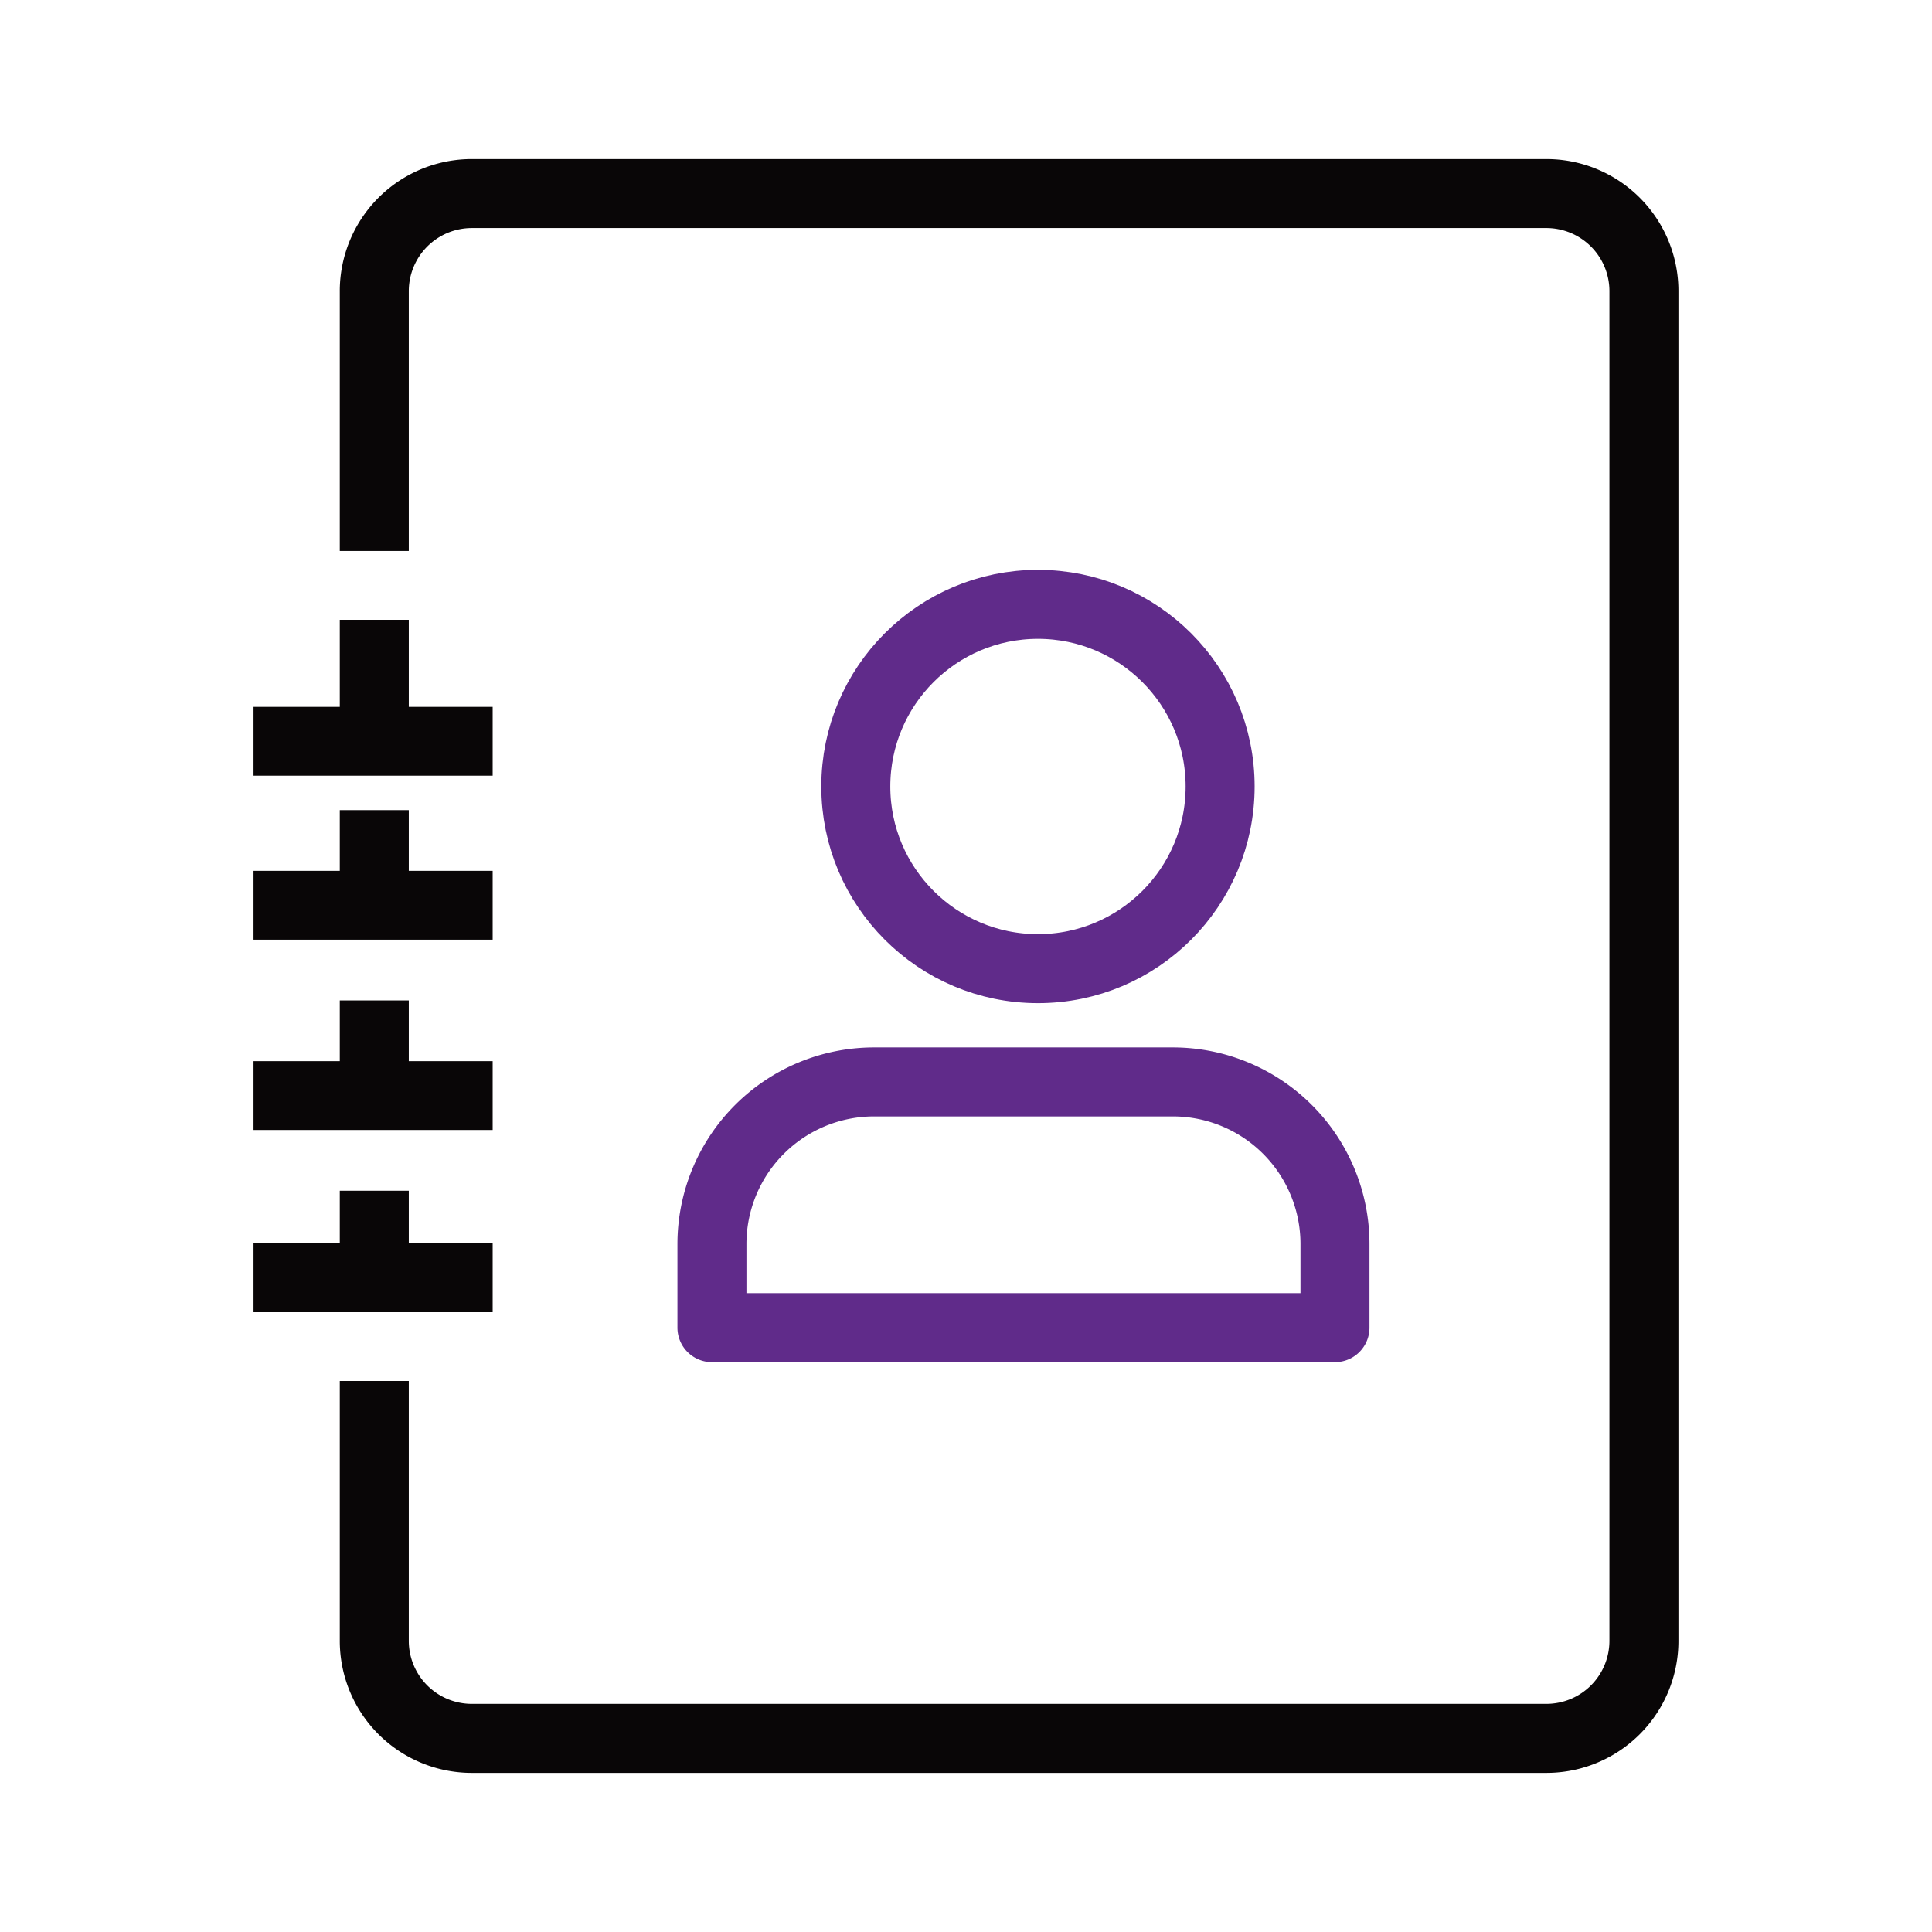 <svg xmlns="http://www.w3.org/2000/svg" xmlns:xlink="http://www.w3.org/1999/xlink" width="56" height="56" viewBox="0 0 56 56">
  <defs>
    <clipPath id="clip-path">
      <rect id="사각형_27024" data-name="사각형 27024" width="56" height="56" transform="translate(937.559 2239)" fill="#fff"/>
    </clipPath>
    <clipPath id="clip">
      <use xlink:href="#fill"/>
    </clipPath>
    <clipPath id="clip-2">
      <use xlink:href="#fill-2"/>
    </clipPath>
    <clipPath id="clip-3">
      <use xlink:href="#fill-3"/>
    </clipPath>
    <clipPath id="clip-4">
      <use xlink:href="#fill-4"/>
    </clipPath>
  </defs>
  <g id="마스크_그룹_9345" data-name="마스크 그룹 9345" transform="translate(-937.559 -2239)" clip-path="url(#clip-path)">
    <g id="그룹_10170" data-name="그룹 10170" transform="translate(618.657 1990.737)">
      <path id="패스_26478" data-name="패스 26478" d="M334.9,266.228h-4.146v3.521H334.9v2h-4.146v3.521H334.9v1.995h-4.146v3.521H334.9v1.995h-4.146V286.3H334.9v1.995h-4.146v7.533a1.828,1.828,0,0,0,1.826,1.826h31.149a1.829,1.829,0,0,0,1.826-1.826V256.7a1.829,1.829,0,0,0-1.826-1.827H332.577a1.829,1.829,0,0,0-1.826,1.827v7.532H334.9Z" fill="none"/>
      <rect id="사각형_27164" data-name="사각형 27164" width="2" height="3.521" transform="translate(328.751 277.261)" fill="#090607"/>
      <rect id="사각형_27165" data-name="사각형 27165" width="2" height="3.521" transform="translate(328.751 271.745)" fill="#090607"/>
      <rect id="사각형_27166" data-name="사각형 27166" width="2" height="3.521" transform="translate(328.751 266.228)" fill="#090607"/>
      <path id="패스_26479" data-name="패스 26479" d="M363.726,252.874H332.577a3.826,3.826,0,0,0-3.826,3.827v7.532h2V256.7a1.829,1.829,0,0,1,1.826-1.827h31.149a1.829,1.829,0,0,1,1.826,1.827v39.125a1.829,1.829,0,0,1-1.826,1.826H332.577a1.828,1.828,0,0,1-1.826-1.826v-7.533h-2v7.533a3.826,3.826,0,0,0,3.826,3.826h31.149a3.826,3.826,0,0,0,3.826-3.826V256.7A3.826,3.826,0,0,0,363.726,252.874Z" fill="#090607"/>
      <rect id="사각형_27167" data-name="사각형 27167" width="2" height="3.521" transform="translate(328.751 282.777)" fill="#090607"/>
      <g id="사각형_27168" data-name="사각형 27168" transform="translate(326.251 284.303)" fill="none" stroke="#090607" stroke-linecap="round" stroke-linejoin="round" stroke-width="2">
        <rect id="fill" width="6.931" height="1.995" stroke="none"/>
        <path d="M0,0.995h6.931M5.931,0v1.995M6.931,1h-6.931M1,1.995v-1.995" fill="none" clip-path="url(#clip)"/>
      </g>
      <g id="사각형_27169" data-name="사각형 27169" transform="translate(326.251 279.021)" fill="none" stroke="#090607" stroke-linecap="round" stroke-linejoin="round" stroke-width="2">
        <rect id="fill-2" width="6.931" height="1.995" stroke="none"/>
        <path d="M0,0.995h6.931M5.931,0v1.995M6.931,1h-6.931M1,1.995v-1.995" fill="none" clip-path="url(#clip-2)"/>
      </g>
      <g id="사각형_27170" data-name="사각형 27170" transform="translate(326.251 273.505)" fill="none" stroke="#090607" stroke-linecap="round" stroke-linejoin="round" stroke-width="2">
        <rect id="fill-3" width="6.931" height="1.995" stroke="none"/>
        <path d="M0,0.995h6.931M5.931,0v1.995M6.931,1h-6.931M1,1.995v-1.995" fill="none" clip-path="url(#clip-3)"/>
      </g>
      <g id="사각형_27171" data-name="사각형 27171" transform="translate(326.251 268.752)" fill="none" stroke="#090607" stroke-linecap="round" stroke-linejoin="round" stroke-width="2">
        <rect id="fill-4" width="6.931" height="1.995" stroke="none"/>
        <path d="M0,0.995h6.931M5.931,0v1.995M6.931,1h-6.931M1,1.995v-1.995" fill="none" clip-path="url(#clip-4)"/>
      </g>
      <g id="그룹_10169" data-name="그룹 10169">
        <circle id="타원_346" data-name="타원 346" cx="5.28" cy="5.28" r="5.28" transform="translate(343.708 265.78)" fill="none" stroke="#602b8a" stroke-linecap="round" stroke-linejoin="round" stroke-width="2"/>
        <path id="사각형_27172" data-name="사각형 27172" d="M4.7,0h8.659a4.7,4.7,0,0,1,4.7,4.7V7.123a0,0,0,0,1,0,0H0a0,0,0,0,1,0,0V4.7A4.7,4.7,0,0,1,4.7,0Z" transform="translate(339.538 279.623)" fill="none" stroke="#602b8a" stroke-linecap="round" stroke-linejoin="round" stroke-width="2"/>
      </g>
    </g>
  </g>
</svg>
